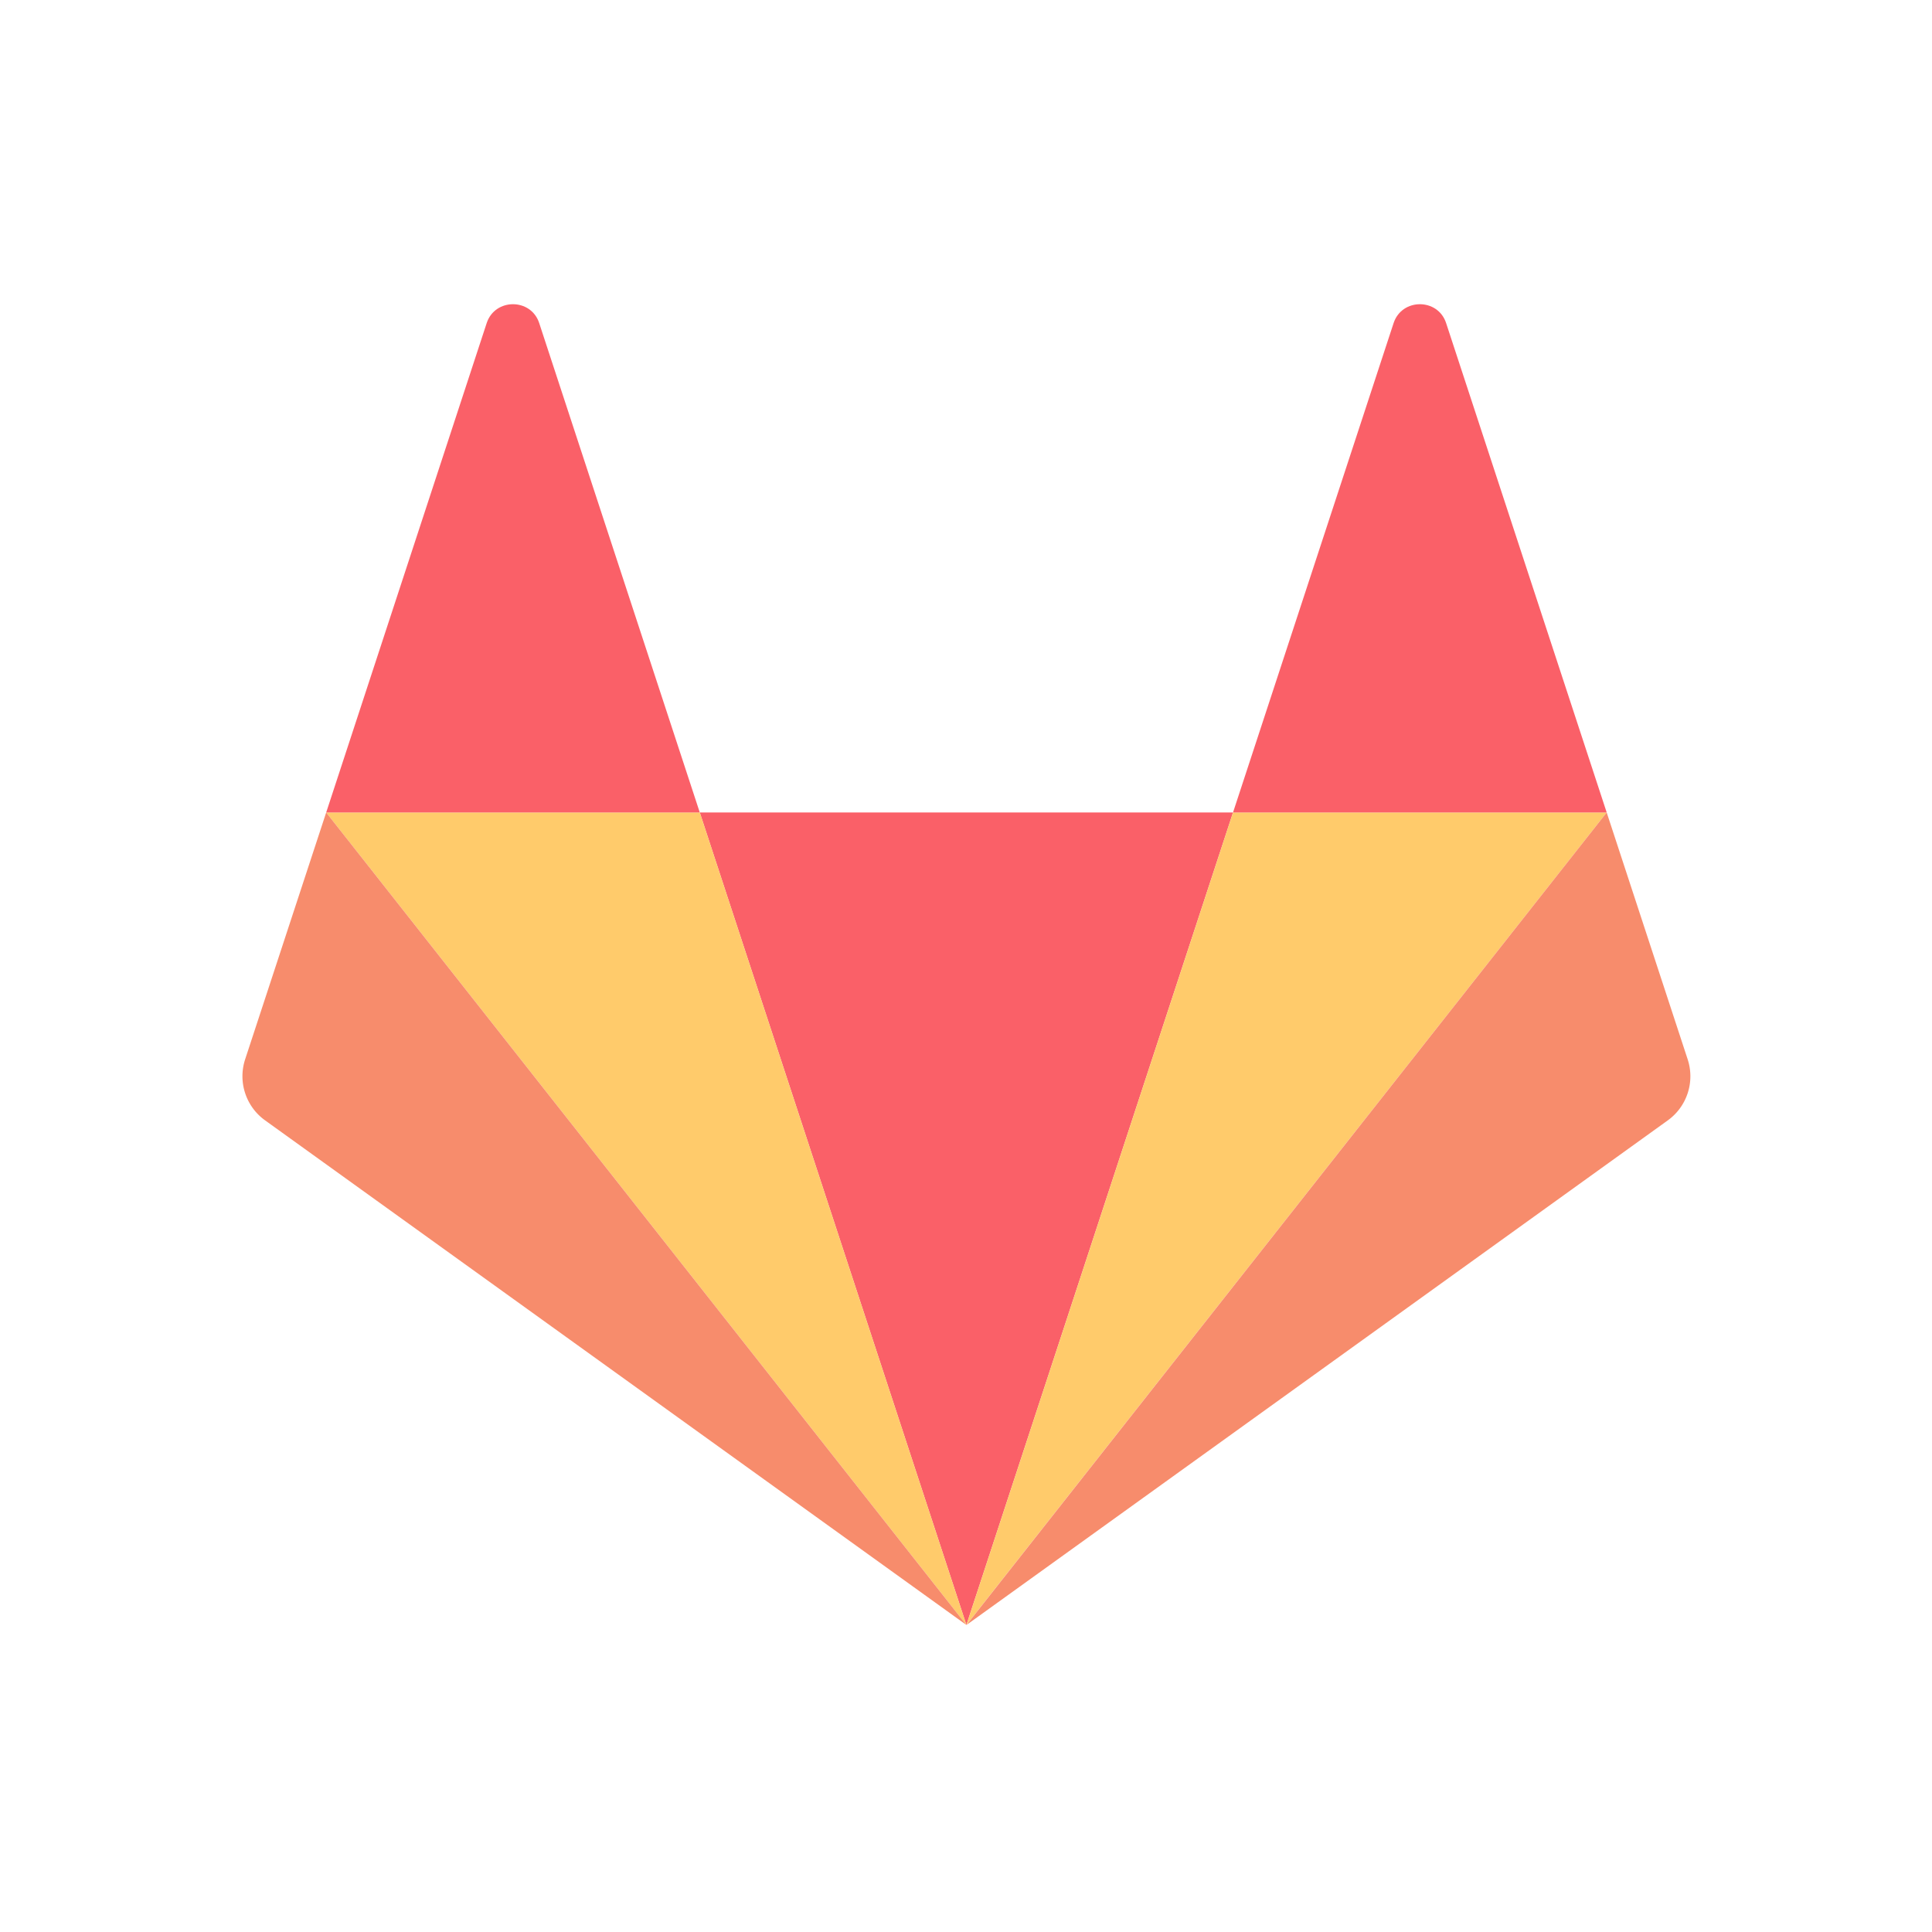 <svg xmlns="http://www.w3.org/2000/svg" width="24" height="24" fill="none"><path fill="#FA6068" d="m12.005 20.186 3.312-10.093H8.693z"/><path fill="#FFCB6B" d="M12.005 20.186 8.693 10.093H4.052z"/><path fill="#F78C6C" d="M4.052 10.093 3.045 13.16a.675.675 0 0 0 .25.759l8.71 6.267z"/><path fill="#FA6068" d="M4.052 10.093h4.641l-1.995-6.08c-.102-.312-.549-.312-.652 0z"/><path fill="#FFCB6B" d="m12.005 20.186 3.312-10.093h4.642z"/><path fill="#F78C6C" d="m19.959 10.093 1.006 3.067a.675.675 0 0 1-.249.759l-8.71 6.267z"/><path fill="#FA6068" d="M19.959 10.093h-4.642l1.995-6.08c.103-.312.55-.312.652 0z"/></svg>
